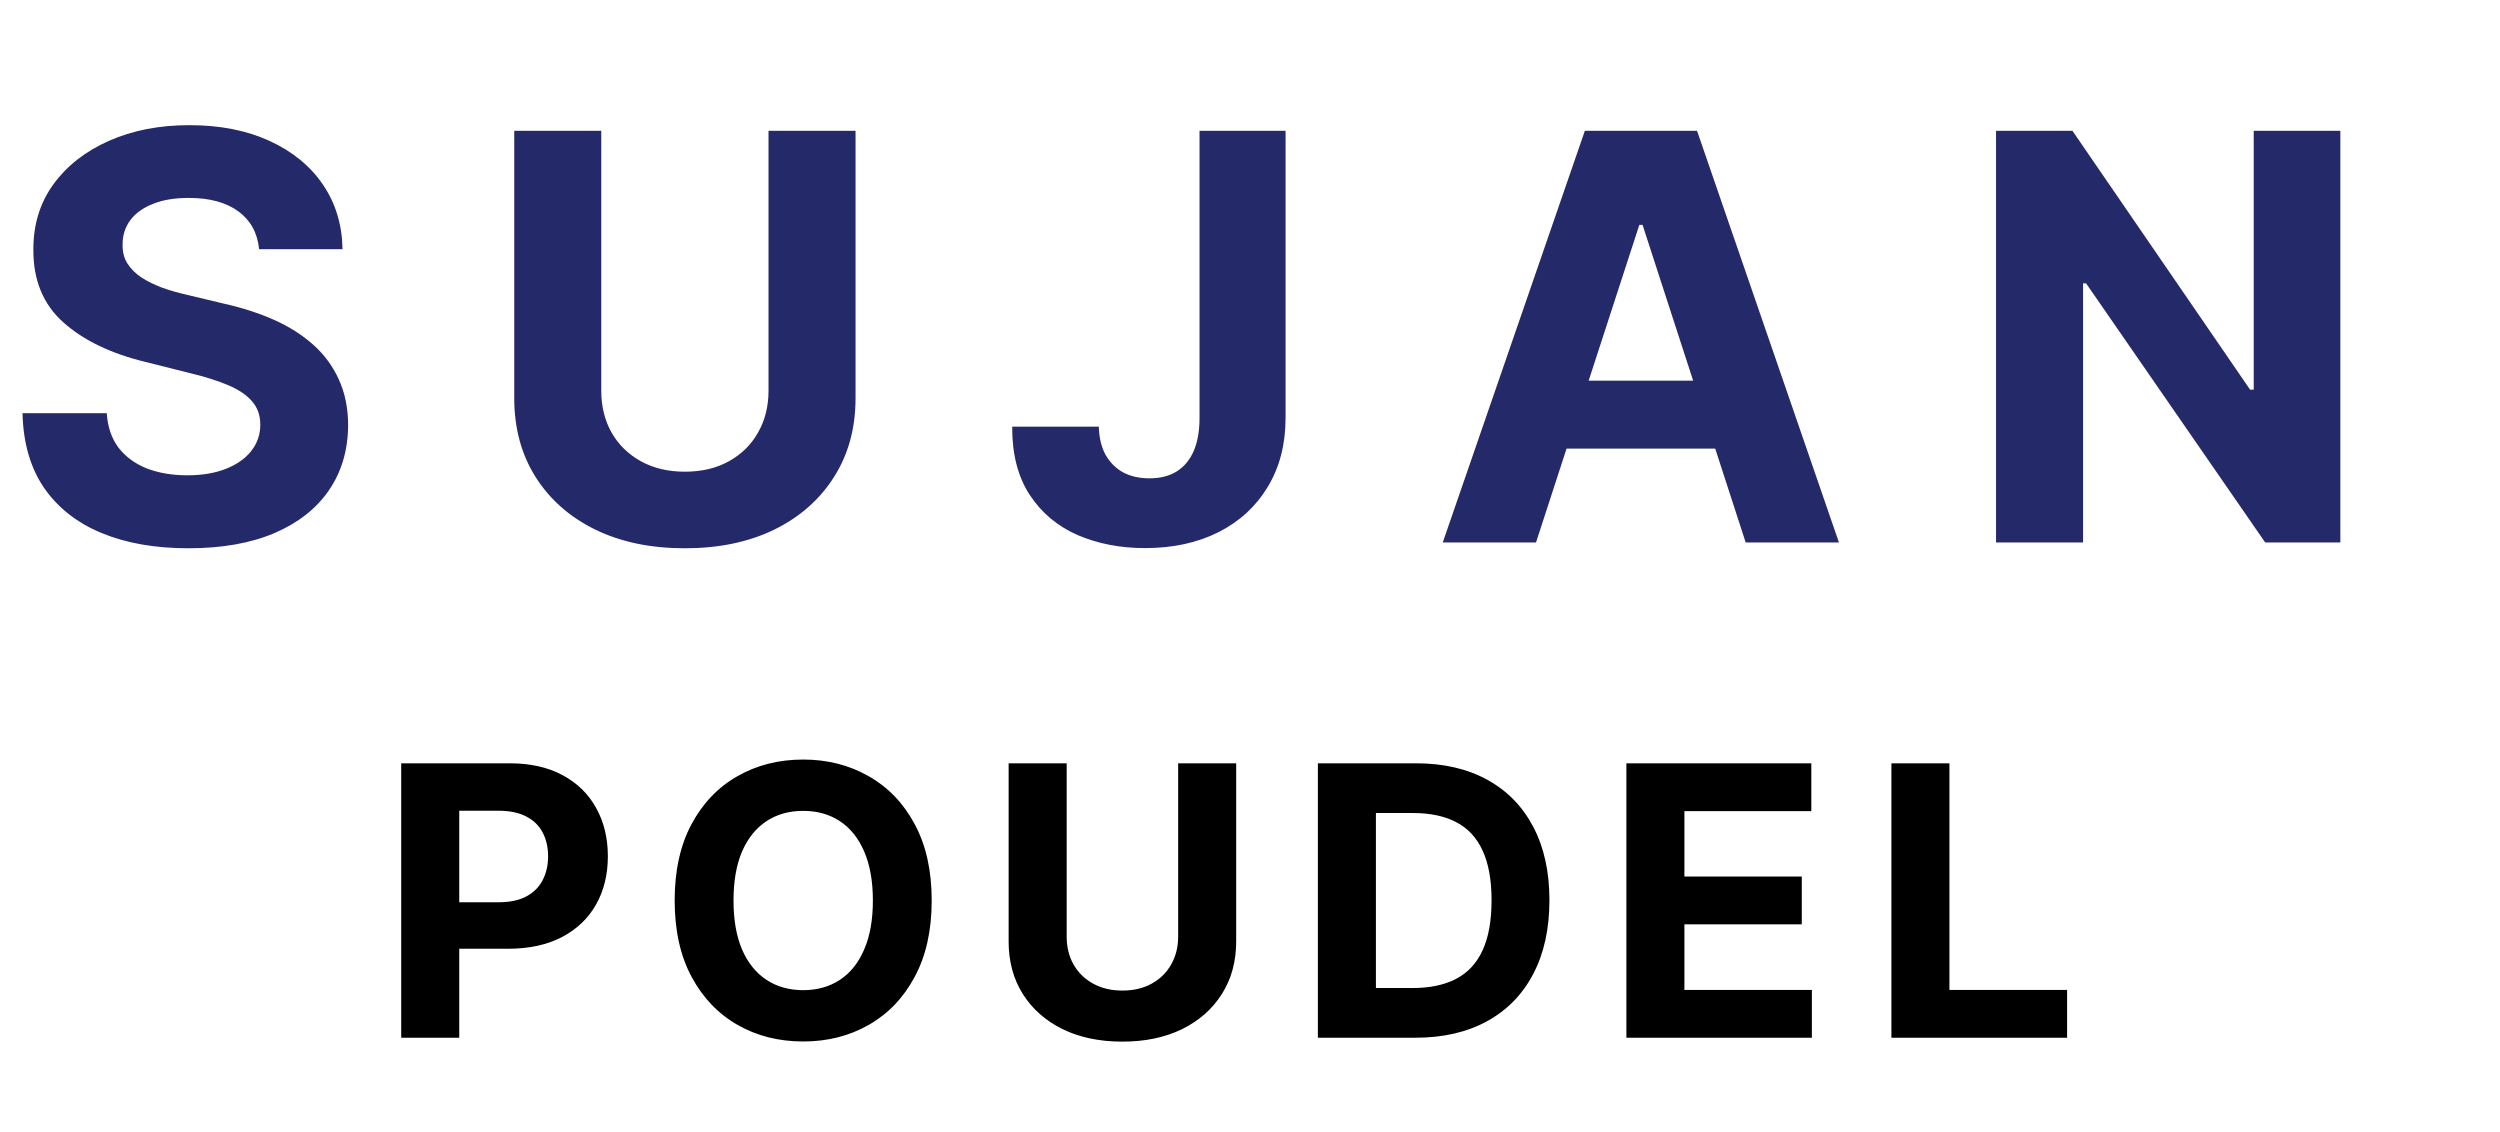 <svg width="106" height="48" viewBox="0 0 106 48" fill="none" xmlns="http://www.w3.org/2000/svg">
<path d="M10.986 10.565C10.918 9.878 10.625 9.344 10.108 8.963C9.591 8.582 8.889 8.392 8.003 8.392C7.401 8.392 6.892 8.477 6.477 8.648C6.062 8.812 5.744 9.043 5.523 9.338C5.307 9.634 5.199 9.969 5.199 10.344C5.188 10.656 5.253 10.929 5.395 11.162C5.543 11.395 5.744 11.597 6 11.767C6.256 11.932 6.551 12.077 6.886 12.202C7.222 12.321 7.58 12.423 7.96 12.508L9.528 12.883C10.29 13.054 10.989 13.281 11.625 13.565C12.261 13.849 12.812 14.199 13.278 14.614C13.744 15.028 14.105 15.517 14.361 16.079C14.622 16.642 14.756 17.287 14.761 18.014C14.756 19.082 14.483 20.009 13.943 20.793C13.409 21.571 12.636 22.176 11.625 22.608C10.619 23.034 9.406 23.247 7.986 23.247C6.577 23.247 5.349 23.031 4.304 22.599C3.264 22.168 2.452 21.528 1.866 20.682C1.287 19.829 0.983 18.776 0.955 17.52H4.526C4.565 18.105 4.733 18.594 5.028 18.986C5.33 19.372 5.73 19.665 6.23 19.864C6.736 20.057 7.307 20.153 7.943 20.153C8.568 20.153 9.111 20.062 9.571 19.881C10.037 19.699 10.398 19.446 10.653 19.122C10.909 18.798 11.037 18.426 11.037 18.006C11.037 17.614 10.921 17.284 10.688 17.017C10.46 16.75 10.125 16.523 9.682 16.335C9.244 16.148 8.707 15.977 8.071 15.824L6.17 15.347C4.699 14.989 3.537 14.429 2.685 13.668C1.832 12.906 1.409 11.881 1.415 10.591C1.409 9.534 1.69 8.611 2.259 7.821C2.832 7.031 3.619 6.415 4.619 5.972C5.619 5.528 6.756 5.307 8.028 5.307C9.324 5.307 10.454 5.528 11.421 5.972C12.392 6.415 13.148 7.031 13.688 7.821C14.227 8.611 14.506 9.526 14.523 10.565H10.986ZM32.585 5.545H36.275V16.881C36.275 18.153 35.971 19.267 35.363 20.222C34.761 21.176 33.917 21.921 32.832 22.454C31.747 22.983 30.483 23.247 29.039 23.247C27.59 23.247 26.323 22.983 25.238 22.454C24.153 21.921 23.309 21.176 22.707 20.222C22.105 19.267 21.804 18.153 21.804 16.881V5.545H25.494V16.565C25.494 17.23 25.639 17.821 25.929 18.338C26.224 18.855 26.639 19.261 27.173 19.557C27.707 19.852 28.329 20 29.039 20C29.755 20 30.378 19.852 30.906 19.557C31.44 19.261 31.852 18.855 32.142 18.338C32.437 17.821 32.585 17.23 32.585 16.565V5.545ZM50.86 5.545H54.508V17.716C54.508 18.841 54.255 19.818 53.749 20.648C53.249 21.477 52.553 22.116 51.661 22.565C50.769 23.014 49.732 23.239 48.55 23.239C47.499 23.239 46.545 23.054 45.687 22.685C44.834 22.31 44.158 21.741 43.658 20.98C43.158 20.213 42.911 19.25 42.917 18.091H46.59C46.602 18.551 46.695 18.946 46.871 19.276C47.053 19.599 47.3 19.849 47.613 20.026C47.931 20.196 48.306 20.281 48.738 20.281C49.192 20.281 49.576 20.185 49.889 19.991C50.207 19.793 50.448 19.503 50.613 19.122C50.778 18.741 50.86 18.273 50.86 17.716V5.545ZM65.127 23H61.173L67.198 5.545H71.954L77.971 23H74.017L69.644 9.534H69.508L65.127 23ZM64.88 16.139H74.221V19.02H64.88V16.139ZM99.231 5.545V23H96.044L88.45 12.014H88.322V23H84.632V5.545H87.871L95.405 16.523H95.558V5.545H99.231Z" fill="#242969"/>
<path d="M17.011 44V32.364H21.602C22.485 32.364 23.237 32.532 23.858 32.869C24.479 33.203 24.953 33.667 25.278 34.261C25.608 34.852 25.773 35.534 25.773 36.307C25.773 37.08 25.606 37.761 25.273 38.352C24.939 38.943 24.456 39.403 23.824 39.733C23.195 40.062 22.434 40.227 21.54 40.227H18.614V38.256H21.142C21.616 38.256 22.006 38.174 22.312 38.011C22.623 37.845 22.854 37.615 23.006 37.324C23.161 37.028 23.239 36.689 23.239 36.307C23.239 35.92 23.161 35.583 23.006 35.295C22.854 35.004 22.623 34.778 22.312 34.619C22.002 34.456 21.608 34.375 21.131 34.375H19.472V44H17.011ZM39.504 38.182C39.504 39.451 39.263 40.53 38.782 41.42C38.305 42.311 37.654 42.99 36.828 43.46C36.006 43.926 35.082 44.159 34.055 44.159C33.021 44.159 32.093 43.924 31.271 43.455C30.449 42.985 29.799 42.305 29.322 41.415C28.845 40.525 28.606 39.447 28.606 38.182C28.606 36.913 28.845 35.833 29.322 34.943C29.799 34.053 30.449 33.375 31.271 32.909C32.093 32.439 33.021 32.205 34.055 32.205C35.082 32.205 36.006 32.439 36.828 32.909C37.654 33.375 38.305 34.053 38.782 34.943C39.263 35.833 39.504 36.913 39.504 38.182ZM37.01 38.182C37.01 37.36 36.886 36.667 36.64 36.102C36.398 35.538 36.055 35.11 35.612 34.818C35.169 34.526 34.65 34.381 34.055 34.381C33.46 34.381 32.941 34.526 32.498 34.818C32.055 35.11 31.71 35.538 31.464 36.102C31.222 36.667 31.101 37.36 31.101 38.182C31.101 39.004 31.222 39.697 31.464 40.261C31.71 40.826 32.055 41.254 32.498 41.545C32.941 41.837 33.46 41.983 34.055 41.983C34.65 41.983 35.169 41.837 35.612 41.545C36.055 41.254 36.398 40.826 36.64 40.261C36.886 39.697 37.01 39.004 37.01 38.182ZM49.954 32.364H52.414V39.92C52.414 40.769 52.211 41.511 51.806 42.148C51.405 42.784 50.842 43.28 50.119 43.636C49.395 43.989 48.552 44.165 47.59 44.165C46.624 44.165 45.78 43.989 45.056 43.636C44.333 43.28 43.77 42.784 43.369 42.148C42.967 41.511 42.766 40.769 42.766 39.92V32.364H45.227V39.71C45.227 40.153 45.323 40.547 45.516 40.892C45.713 41.237 45.99 41.508 46.346 41.705C46.702 41.901 47.117 42 47.59 42C48.068 42 48.482 41.901 48.834 41.705C49.191 41.508 49.465 41.237 49.658 40.892C49.855 40.547 49.954 40.153 49.954 39.71V32.364ZM60.003 44H55.878V32.364H60.037C61.208 32.364 62.215 32.597 63.06 33.062C63.905 33.525 64.554 34.189 65.009 35.057C65.467 35.924 65.696 36.962 65.696 38.17C65.696 39.383 65.467 40.424 65.009 41.295C64.554 42.167 63.901 42.835 63.049 43.301C62.2 43.767 61.185 44 60.003 44ZM58.339 41.892H59.901C60.628 41.892 61.24 41.763 61.736 41.506C62.236 41.244 62.611 40.841 62.861 40.295C63.115 39.746 63.242 39.038 63.242 38.17C63.242 37.311 63.115 36.608 62.861 36.062C62.611 35.517 62.238 35.115 61.742 34.858C61.246 34.6 60.634 34.472 59.907 34.472H58.339V41.892ZM68.959 44V32.364H76.8V34.392H71.419V37.165H76.396V39.193H71.419V41.972H76.823V44H68.959ZM80.196 44V32.364H82.656V41.972H87.645V44H80.196Z" fill="black"/>
</svg>
